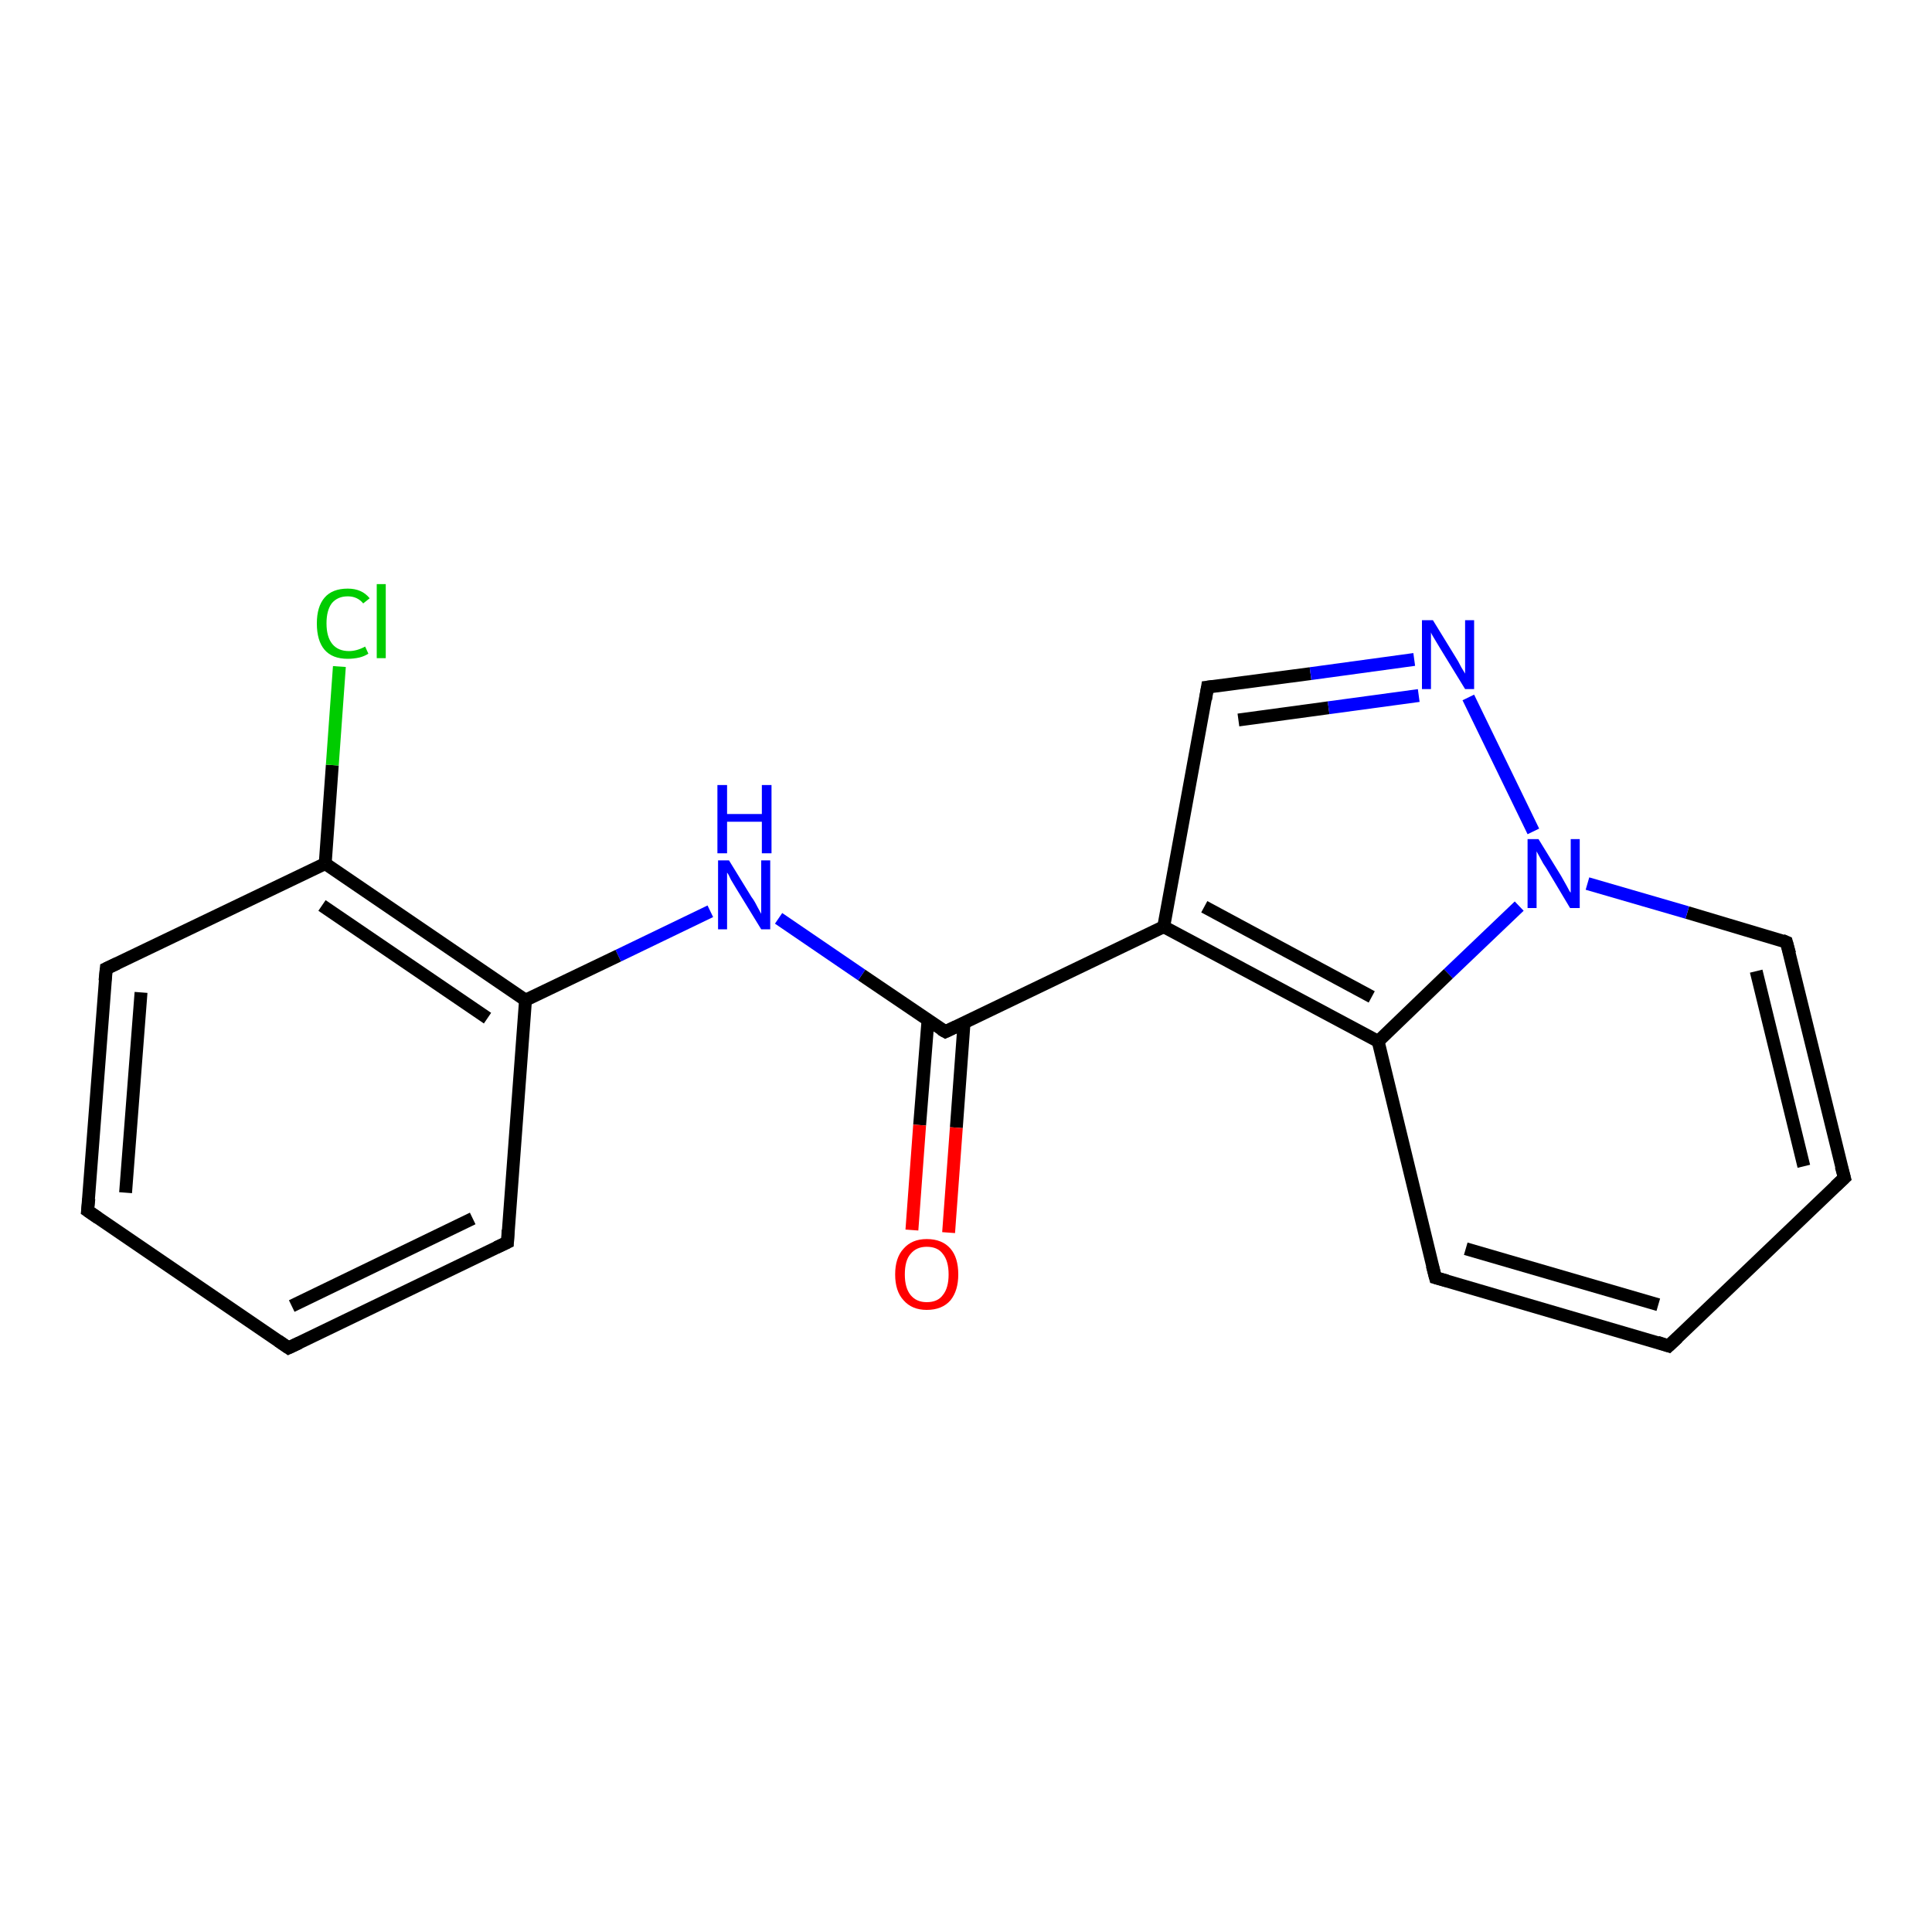 <?xml version='1.0' encoding='iso-8859-1'?>
<svg version='1.1' baseProfile='full'
              xmlns='http://www.w3.org/2000/svg'
                      xmlns:rdkit='http://www.rdkit.org/xml'
                      xmlns:xlink='http://www.w3.org/1999/xlink'
                  xml:space='preserve'
width='300px' height='300px' viewBox='0 0 300 300'>
<!-- END OF HEADER -->
<rect style='opacity:1.0;fill:#FFFFFF;stroke:none' width='300.0' height='300.0' x='0.0' y='0.0'> </rect>
<path class='bond-0 atom-0 atom-1' d='M 180.7,143.9 L 187.5,106.7' style='fill:none;fill-rule:evenodd;stroke:#000000;stroke-width:2.0px;stroke-linecap:butt;stroke-linejoin:miter;stroke-opacity:1' />
<path class='bond-1 atom-1 atom-2' d='M 187.5,106.7 L 203.5,104.6' style='fill:none;fill-rule:evenodd;stroke:#000000;stroke-width:2.0px;stroke-linecap:butt;stroke-linejoin:miter;stroke-opacity:1' />
<path class='bond-1 atom-1 atom-2' d='M 203.5,104.6 L 219.6,102.4' style='fill:none;fill-rule:evenodd;stroke:#0000FF;stroke-width:2.0px;stroke-linecap:butt;stroke-linejoin:miter;stroke-opacity:1' />
<path class='bond-1 atom-1 atom-2' d='M 192.3,111.8 L 206.3,109.9' style='fill:none;fill-rule:evenodd;stroke:#000000;stroke-width:2.0px;stroke-linecap:butt;stroke-linejoin:miter;stroke-opacity:1' />
<path class='bond-1 atom-1 atom-2' d='M 206.3,109.9 L 220.3,108.0' style='fill:none;fill-rule:evenodd;stroke:#0000FF;stroke-width:2.0px;stroke-linecap:butt;stroke-linejoin:miter;stroke-opacity:1' />
<path class='bond-2 atom-2 atom-3' d='M 228.0,108.3 L 238.1,129.1' style='fill:none;fill-rule:evenodd;stroke:#0000FF;stroke-width:2.0px;stroke-linecap:butt;stroke-linejoin:miter;stroke-opacity:1' />
<path class='bond-3 atom-3 atom-4' d='M 235.9,140.7 L 224.9,151.2' style='fill:none;fill-rule:evenodd;stroke:#0000FF;stroke-width:2.0px;stroke-linecap:butt;stroke-linejoin:miter;stroke-opacity:1' />
<path class='bond-3 atom-3 atom-4' d='M 224.9,151.2 L 214.0,161.7' style='fill:none;fill-rule:evenodd;stroke:#000000;stroke-width:2.0px;stroke-linecap:butt;stroke-linejoin:miter;stroke-opacity:1' />
<path class='bond-4 atom-4 atom-5' d='M 214.0,161.7 L 222.9,198.4' style='fill:none;fill-rule:evenodd;stroke:#000000;stroke-width:2.0px;stroke-linecap:butt;stroke-linejoin:miter;stroke-opacity:1' />
<path class='bond-5 atom-5 atom-6' d='M 222.9,198.4 L 259.1,209.0' style='fill:none;fill-rule:evenodd;stroke:#000000;stroke-width:2.0px;stroke-linecap:butt;stroke-linejoin:miter;stroke-opacity:1' />
<path class='bond-5 atom-5 atom-6' d='M 227.6,193.9 L 257.5,202.6' style='fill:none;fill-rule:evenodd;stroke:#000000;stroke-width:2.0px;stroke-linecap:butt;stroke-linejoin:miter;stroke-opacity:1' />
<path class='bond-6 atom-6 atom-7' d='M 259.1,209.0 L 286.4,182.9' style='fill:none;fill-rule:evenodd;stroke:#000000;stroke-width:2.0px;stroke-linecap:butt;stroke-linejoin:miter;stroke-opacity:1' />
<path class='bond-7 atom-7 atom-8' d='M 286.4,182.9 L 277.4,146.3' style='fill:none;fill-rule:evenodd;stroke:#000000;stroke-width:2.0px;stroke-linecap:butt;stroke-linejoin:miter;stroke-opacity:1' />
<path class='bond-7 atom-7 atom-8' d='M 280.1,181.1 L 272.7,150.8' style='fill:none;fill-rule:evenodd;stroke:#000000;stroke-width:2.0px;stroke-linecap:butt;stroke-linejoin:miter;stroke-opacity:1' />
<path class='bond-8 atom-0 atom-9' d='M 180.7,143.9 L 146.8,160.2' style='fill:none;fill-rule:evenodd;stroke:#000000;stroke-width:2.0px;stroke-linecap:butt;stroke-linejoin:miter;stroke-opacity:1' />
<path class='bond-9 atom-9 atom-10' d='M 146.8,160.2 L 133.8,151.4' style='fill:none;fill-rule:evenodd;stroke:#000000;stroke-width:2.0px;stroke-linecap:butt;stroke-linejoin:miter;stroke-opacity:1' />
<path class='bond-9 atom-9 atom-10' d='M 133.8,151.4 L 120.9,142.6' style='fill:none;fill-rule:evenodd;stroke:#0000FF;stroke-width:2.0px;stroke-linecap:butt;stroke-linejoin:miter;stroke-opacity:1' />
<path class='bond-10 atom-10 atom-11' d='M 110.3,141.5 L 96.0,148.4' style='fill:none;fill-rule:evenodd;stroke:#0000FF;stroke-width:2.0px;stroke-linecap:butt;stroke-linejoin:miter;stroke-opacity:1' />
<path class='bond-10 atom-10 atom-11' d='M 96.0,148.4 L 81.6,155.3' style='fill:none;fill-rule:evenodd;stroke:#000000;stroke-width:2.0px;stroke-linecap:butt;stroke-linejoin:miter;stroke-opacity:1' />
<path class='bond-11 atom-11 atom-12' d='M 81.6,155.3 L 50.5,134.1' style='fill:none;fill-rule:evenodd;stroke:#000000;stroke-width:2.0px;stroke-linecap:butt;stroke-linejoin:miter;stroke-opacity:1' />
<path class='bond-11 atom-11 atom-12' d='M 75.7,158.1 L 50.0,140.6' style='fill:none;fill-rule:evenodd;stroke:#000000;stroke-width:2.0px;stroke-linecap:butt;stroke-linejoin:miter;stroke-opacity:1' />
<path class='bond-12 atom-12 atom-13' d='M 50.5,134.1 L 51.6,118.8' style='fill:none;fill-rule:evenodd;stroke:#000000;stroke-width:2.0px;stroke-linecap:butt;stroke-linejoin:miter;stroke-opacity:1' />
<path class='bond-12 atom-12 atom-13' d='M 51.6,118.8 L 52.7,103.5' style='fill:none;fill-rule:evenodd;stroke:#00CC00;stroke-width:2.0px;stroke-linecap:butt;stroke-linejoin:miter;stroke-opacity:1' />
<path class='bond-13 atom-12 atom-14' d='M 50.5,134.1 L 16.5,150.4' style='fill:none;fill-rule:evenodd;stroke:#000000;stroke-width:2.0px;stroke-linecap:butt;stroke-linejoin:miter;stroke-opacity:1' />
<path class='bond-14 atom-14 atom-15' d='M 16.5,150.4 L 13.6,188.0' style='fill:none;fill-rule:evenodd;stroke:#000000;stroke-width:2.0px;stroke-linecap:butt;stroke-linejoin:miter;stroke-opacity:1' />
<path class='bond-14 atom-14 atom-15' d='M 21.9,154.1 L 19.5,185.2' style='fill:none;fill-rule:evenodd;stroke:#000000;stroke-width:2.0px;stroke-linecap:butt;stroke-linejoin:miter;stroke-opacity:1' />
<path class='bond-15 atom-15 atom-16' d='M 13.6,188.0 L 44.8,209.3' style='fill:none;fill-rule:evenodd;stroke:#000000;stroke-width:2.0px;stroke-linecap:butt;stroke-linejoin:miter;stroke-opacity:1' />
<path class='bond-16 atom-16 atom-17' d='M 44.8,209.3 L 78.8,192.9' style='fill:none;fill-rule:evenodd;stroke:#000000;stroke-width:2.0px;stroke-linecap:butt;stroke-linejoin:miter;stroke-opacity:1' />
<path class='bond-16 atom-16 atom-17' d='M 45.3,202.8 L 73.4,189.2' style='fill:none;fill-rule:evenodd;stroke:#000000;stroke-width:2.0px;stroke-linecap:butt;stroke-linejoin:miter;stroke-opacity:1' />
<path class='bond-17 atom-9 atom-18' d='M 144.1,158.4 L 142.8,174.7' style='fill:none;fill-rule:evenodd;stroke:#000000;stroke-width:2.0px;stroke-linecap:butt;stroke-linejoin:miter;stroke-opacity:1' />
<path class='bond-17 atom-9 atom-18' d='M 142.8,174.7 L 141.6,191.0' style='fill:none;fill-rule:evenodd;stroke:#FF0000;stroke-width:2.0px;stroke-linecap:butt;stroke-linejoin:miter;stroke-opacity:1' />
<path class='bond-17 atom-9 atom-18' d='M 149.7,158.8 L 148.5,175.1' style='fill:none;fill-rule:evenodd;stroke:#000000;stroke-width:2.0px;stroke-linecap:butt;stroke-linejoin:miter;stroke-opacity:1' />
<path class='bond-17 atom-9 atom-18' d='M 148.5,175.1 L 147.3,191.4' style='fill:none;fill-rule:evenodd;stroke:#FF0000;stroke-width:2.0px;stroke-linecap:butt;stroke-linejoin:miter;stroke-opacity:1' />
<path class='bond-18 atom-4 atom-0' d='M 214.0,161.7 L 180.7,143.9' style='fill:none;fill-rule:evenodd;stroke:#000000;stroke-width:2.0px;stroke-linecap:butt;stroke-linejoin:miter;stroke-opacity:1' />
<path class='bond-18 atom-4 atom-0' d='M 213.0,154.8 L 187.0,140.8' style='fill:none;fill-rule:evenodd;stroke:#000000;stroke-width:2.0px;stroke-linecap:butt;stroke-linejoin:miter;stroke-opacity:1' />
<path class='bond-19 atom-8 atom-3' d='M 277.4,146.3 L 262.0,141.7' style='fill:none;fill-rule:evenodd;stroke:#000000;stroke-width:2.0px;stroke-linecap:butt;stroke-linejoin:miter;stroke-opacity:1' />
<path class='bond-19 atom-8 atom-3' d='M 262.0,141.7 L 246.5,137.2' style='fill:none;fill-rule:evenodd;stroke:#0000FF;stroke-width:2.0px;stroke-linecap:butt;stroke-linejoin:miter;stroke-opacity:1' />
<path class='bond-20 atom-17 atom-11' d='M 78.8,192.9 L 81.6,155.3' style='fill:none;fill-rule:evenodd;stroke:#000000;stroke-width:2.0px;stroke-linecap:butt;stroke-linejoin:miter;stroke-opacity:1' />
<path d='M 187.2,108.6 L 187.5,106.7 L 188.3,106.6' style='fill:none;stroke:#000000;stroke-width:2.0px;stroke-linecap:butt;stroke-linejoin:miter;stroke-opacity:1;' />
<path d='M 222.4,196.5 L 222.9,198.4 L 224.7,198.9' style='fill:none;stroke:#000000;stroke-width:2.0px;stroke-linecap:butt;stroke-linejoin:miter;stroke-opacity:1;' />
<path d='M 257.3,208.4 L 259.1,209.0 L 260.5,207.7' style='fill:none;stroke:#000000;stroke-width:2.0px;stroke-linecap:butt;stroke-linejoin:miter;stroke-opacity:1;' />
<path d='M 285.0,184.2 L 286.4,182.9 L 285.9,181.1' style='fill:none;stroke:#000000;stroke-width:2.0px;stroke-linecap:butt;stroke-linejoin:miter;stroke-opacity:1;' />
<path d='M 277.9,148.1 L 277.4,146.3 L 276.7,146.0' style='fill:none;stroke:#000000;stroke-width:2.0px;stroke-linecap:butt;stroke-linejoin:miter;stroke-opacity:1;' />
<path d='M 148.5,159.4 L 146.8,160.2 L 146.1,159.8' style='fill:none;stroke:#000000;stroke-width:2.0px;stroke-linecap:butt;stroke-linejoin:miter;stroke-opacity:1;' />
<path d='M 18.2,149.6 L 16.5,150.4 L 16.3,152.3' style='fill:none;stroke:#000000;stroke-width:2.0px;stroke-linecap:butt;stroke-linejoin:miter;stroke-opacity:1;' />
<path d='M 13.8,186.1 L 13.6,188.0 L 15.2,189.1' style='fill:none;stroke:#000000;stroke-width:2.0px;stroke-linecap:butt;stroke-linejoin:miter;stroke-opacity:1;' />
<path d='M 43.2,208.2 L 44.8,209.3 L 46.5,208.5' style='fill:none;stroke:#000000;stroke-width:2.0px;stroke-linecap:butt;stroke-linejoin:miter;stroke-opacity:1;' />
<path d='M 77.1,193.7 L 78.8,192.9 L 78.9,191.0' style='fill:none;stroke:#000000;stroke-width:2.0px;stroke-linecap:butt;stroke-linejoin:miter;stroke-opacity:1;' />
<path class='atom-2' d='M 222.5 96.3
L 226.0 102.0
Q 226.4 102.6, 226.9 103.6
Q 227.5 104.6, 227.5 104.6
L 227.5 96.3
L 228.9 96.3
L 228.9 107.0
L 227.5 107.0
L 223.7 100.8
Q 223.3 100.1, 222.8 99.3
Q 222.3 98.5, 222.2 98.2
L 222.2 107.0
L 220.8 107.0
L 220.8 96.3
L 222.5 96.3
' fill='#0000FF'/>
<path class='atom-3' d='M 238.9 130.3
L 242.4 136.0
Q 242.7 136.5, 243.3 137.6
Q 243.8 138.6, 243.9 138.6
L 243.9 130.3
L 245.3 130.3
L 245.3 141.0
L 243.8 141.0
L 240.1 134.8
Q 239.6 134.1, 239.2 133.3
Q 238.7 132.4, 238.6 132.2
L 238.6 141.0
L 237.2 141.0
L 237.2 130.3
L 238.9 130.3
' fill='#0000FF'/>
<path class='atom-10' d='M 113.2 133.6
L 116.7 139.3
Q 117.1 139.8, 117.6 140.8
Q 118.2 141.9, 118.2 141.9
L 118.2 133.6
L 119.6 133.6
L 119.6 144.3
L 118.2 144.3
L 114.4 138.1
Q 114.0 137.4, 113.5 136.6
Q 113.1 135.7, 112.9 135.5
L 112.9 144.3
L 111.5 144.3
L 111.5 133.6
L 113.2 133.6
' fill='#0000FF'/>
<path class='atom-10' d='M 111.4 121.9
L 112.9 121.9
L 112.9 126.4
L 118.3 126.4
L 118.3 121.9
L 119.8 121.9
L 119.8 132.5
L 118.3 132.5
L 118.3 127.6
L 112.9 127.6
L 112.9 132.5
L 111.4 132.5
L 111.4 121.9
' fill='#0000FF'/>
<path class='atom-13' d='M 49.2 96.8
Q 49.2 94.2, 50.4 92.8
Q 51.6 91.4, 54.0 91.4
Q 56.2 91.4, 57.4 92.9
L 56.4 93.7
Q 55.5 92.6, 54.0 92.6
Q 52.4 92.6, 51.5 93.7
Q 50.7 94.8, 50.7 96.8
Q 50.7 98.9, 51.6 100.0
Q 52.5 101.1, 54.2 101.1
Q 55.4 101.1, 56.7 100.4
L 57.2 101.5
Q 56.6 101.9, 55.8 102.1
Q 54.9 102.3, 54.0 102.3
Q 51.6 102.3, 50.4 100.9
Q 49.2 99.5, 49.2 96.8
' fill='#00CC00'/>
<path class='atom-13' d='M 58.5 90.7
L 59.9 90.7
L 59.9 102.2
L 58.5 102.2
L 58.5 90.7
' fill='#00CC00'/>
<path class='atom-18' d='M 139.0 197.9
Q 139.0 195.3, 140.3 193.9
Q 141.6 192.4, 143.9 192.4
Q 146.3 192.4, 147.6 193.9
Q 148.8 195.3, 148.8 197.9
Q 148.8 200.4, 147.6 201.9
Q 146.3 203.4, 143.9 203.4
Q 141.6 203.4, 140.3 201.9
Q 139.0 200.5, 139.0 197.9
M 143.9 202.2
Q 145.6 202.2, 146.4 201.1
Q 147.3 200.0, 147.3 197.9
Q 147.3 195.8, 146.4 194.7
Q 145.6 193.6, 143.9 193.6
Q 142.3 193.6, 141.4 194.7
Q 140.5 195.7, 140.5 197.9
Q 140.5 200.0, 141.4 201.1
Q 142.3 202.2, 143.9 202.2
' fill='#FF0000'/>
</svg>
